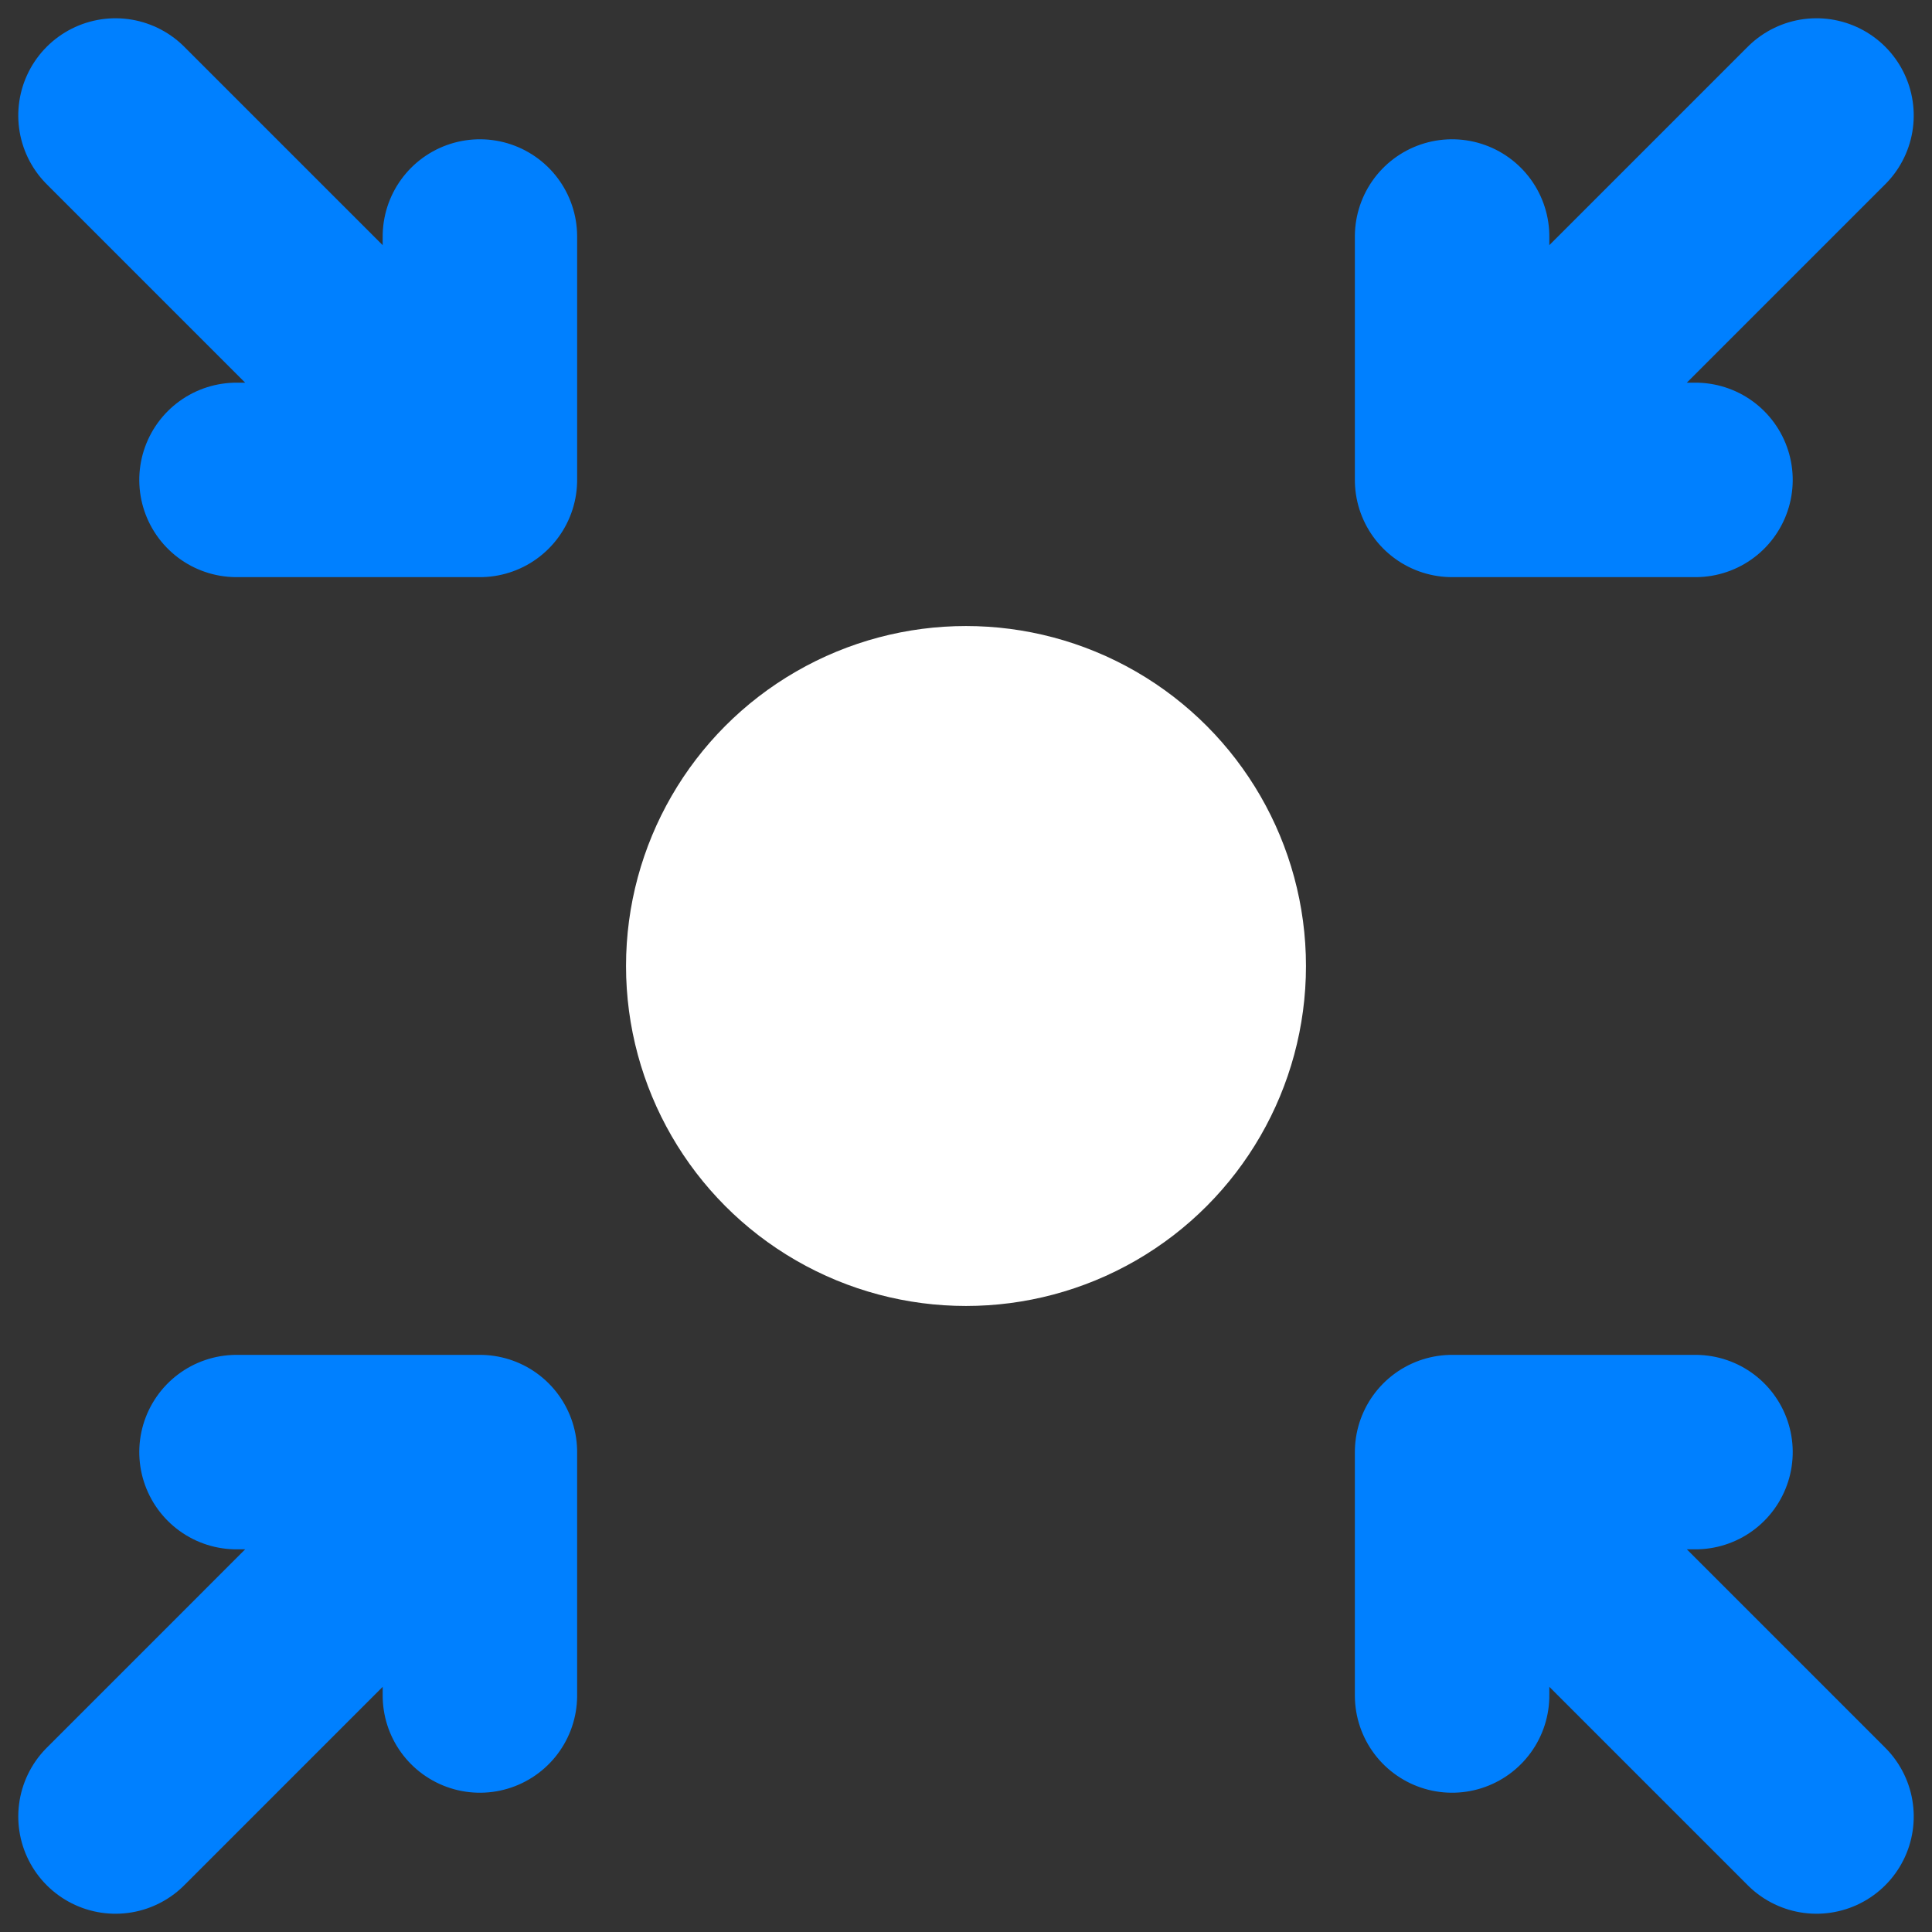 <?xml version="1.0" encoding="UTF-8"?>
<!-- Created with Grafika (https://www.grafika.cc/) -->
<svg xmlns="http://www.w3.org/2000/svg" xmlns:svg="http://www.w3.org/2000/svg" xmlns:xlink="http://www.w3.org/1999/xlink" width="20" height="20" viewBox="0 0 20 20" preserveAspectRatio="xMidYMid meet">
	<rect x="0" y="0" width="20" height="20" fill="#333333" stroke="none"/>
	<g transform="matrix(1.471, 0, 0, 1.471, 10, 10)">
		<g transform="matrix(-0, 0.015, -0.015, -0, 0, 0)">
			<path transform="matrix(-32.257, -32.257, 32.257, -32.257, 56.45, 201.609)" d="M16.37,2.25 L11.07,2.25M12.84,4.02 L11.07,2.25 L12.84,0.48" style="fill:none;stroke:#0080FF;stroke-linecap:round;stroke-linejoin:round;stroke-width:2;" />
			<path transform="matrix(32.257, 32.257, -32.257, 32.257, -56.451, -201.609)" d="M16.37,2.25 L11.07,2.25M12.84,4.02 L11.07,2.25 L12.84,0.48" style="fill:none;stroke:#0080FF;stroke-linecap:round;stroke-linejoin:round;stroke-width:2;" />
			<path transform="matrix(32.257, -32.257, 32.257, 32.257, -201.609, 56.45)" d="M16.37,2.25 L11.07,2.25M12.84,4.02 L11.07,2.25 L12.84,0.48" style="fill:none;stroke:#0080FF;stroke-linecap:round;stroke-linejoin:round;stroke-width:2;" />
			<ellipse transform="matrix(-0, -1.595, 1.595, -0, -0, 0)" cx="0" cy="0" rx="100" ry="100" style="fill:#FFFFFF;" />
			<path transform="matrix(-32.257, 32.257, -32.257, -32.257, 201.609, -56.451)" d="M16.37,2.25 L11.07,2.25M12.84,4.02 L11.07,2.25 L12.84,0.48" style="fill:none;stroke:#0080FF;stroke-linecap:round;stroke-linejoin:round;stroke-width:2;" />
		</g>
	</g>
</svg>
